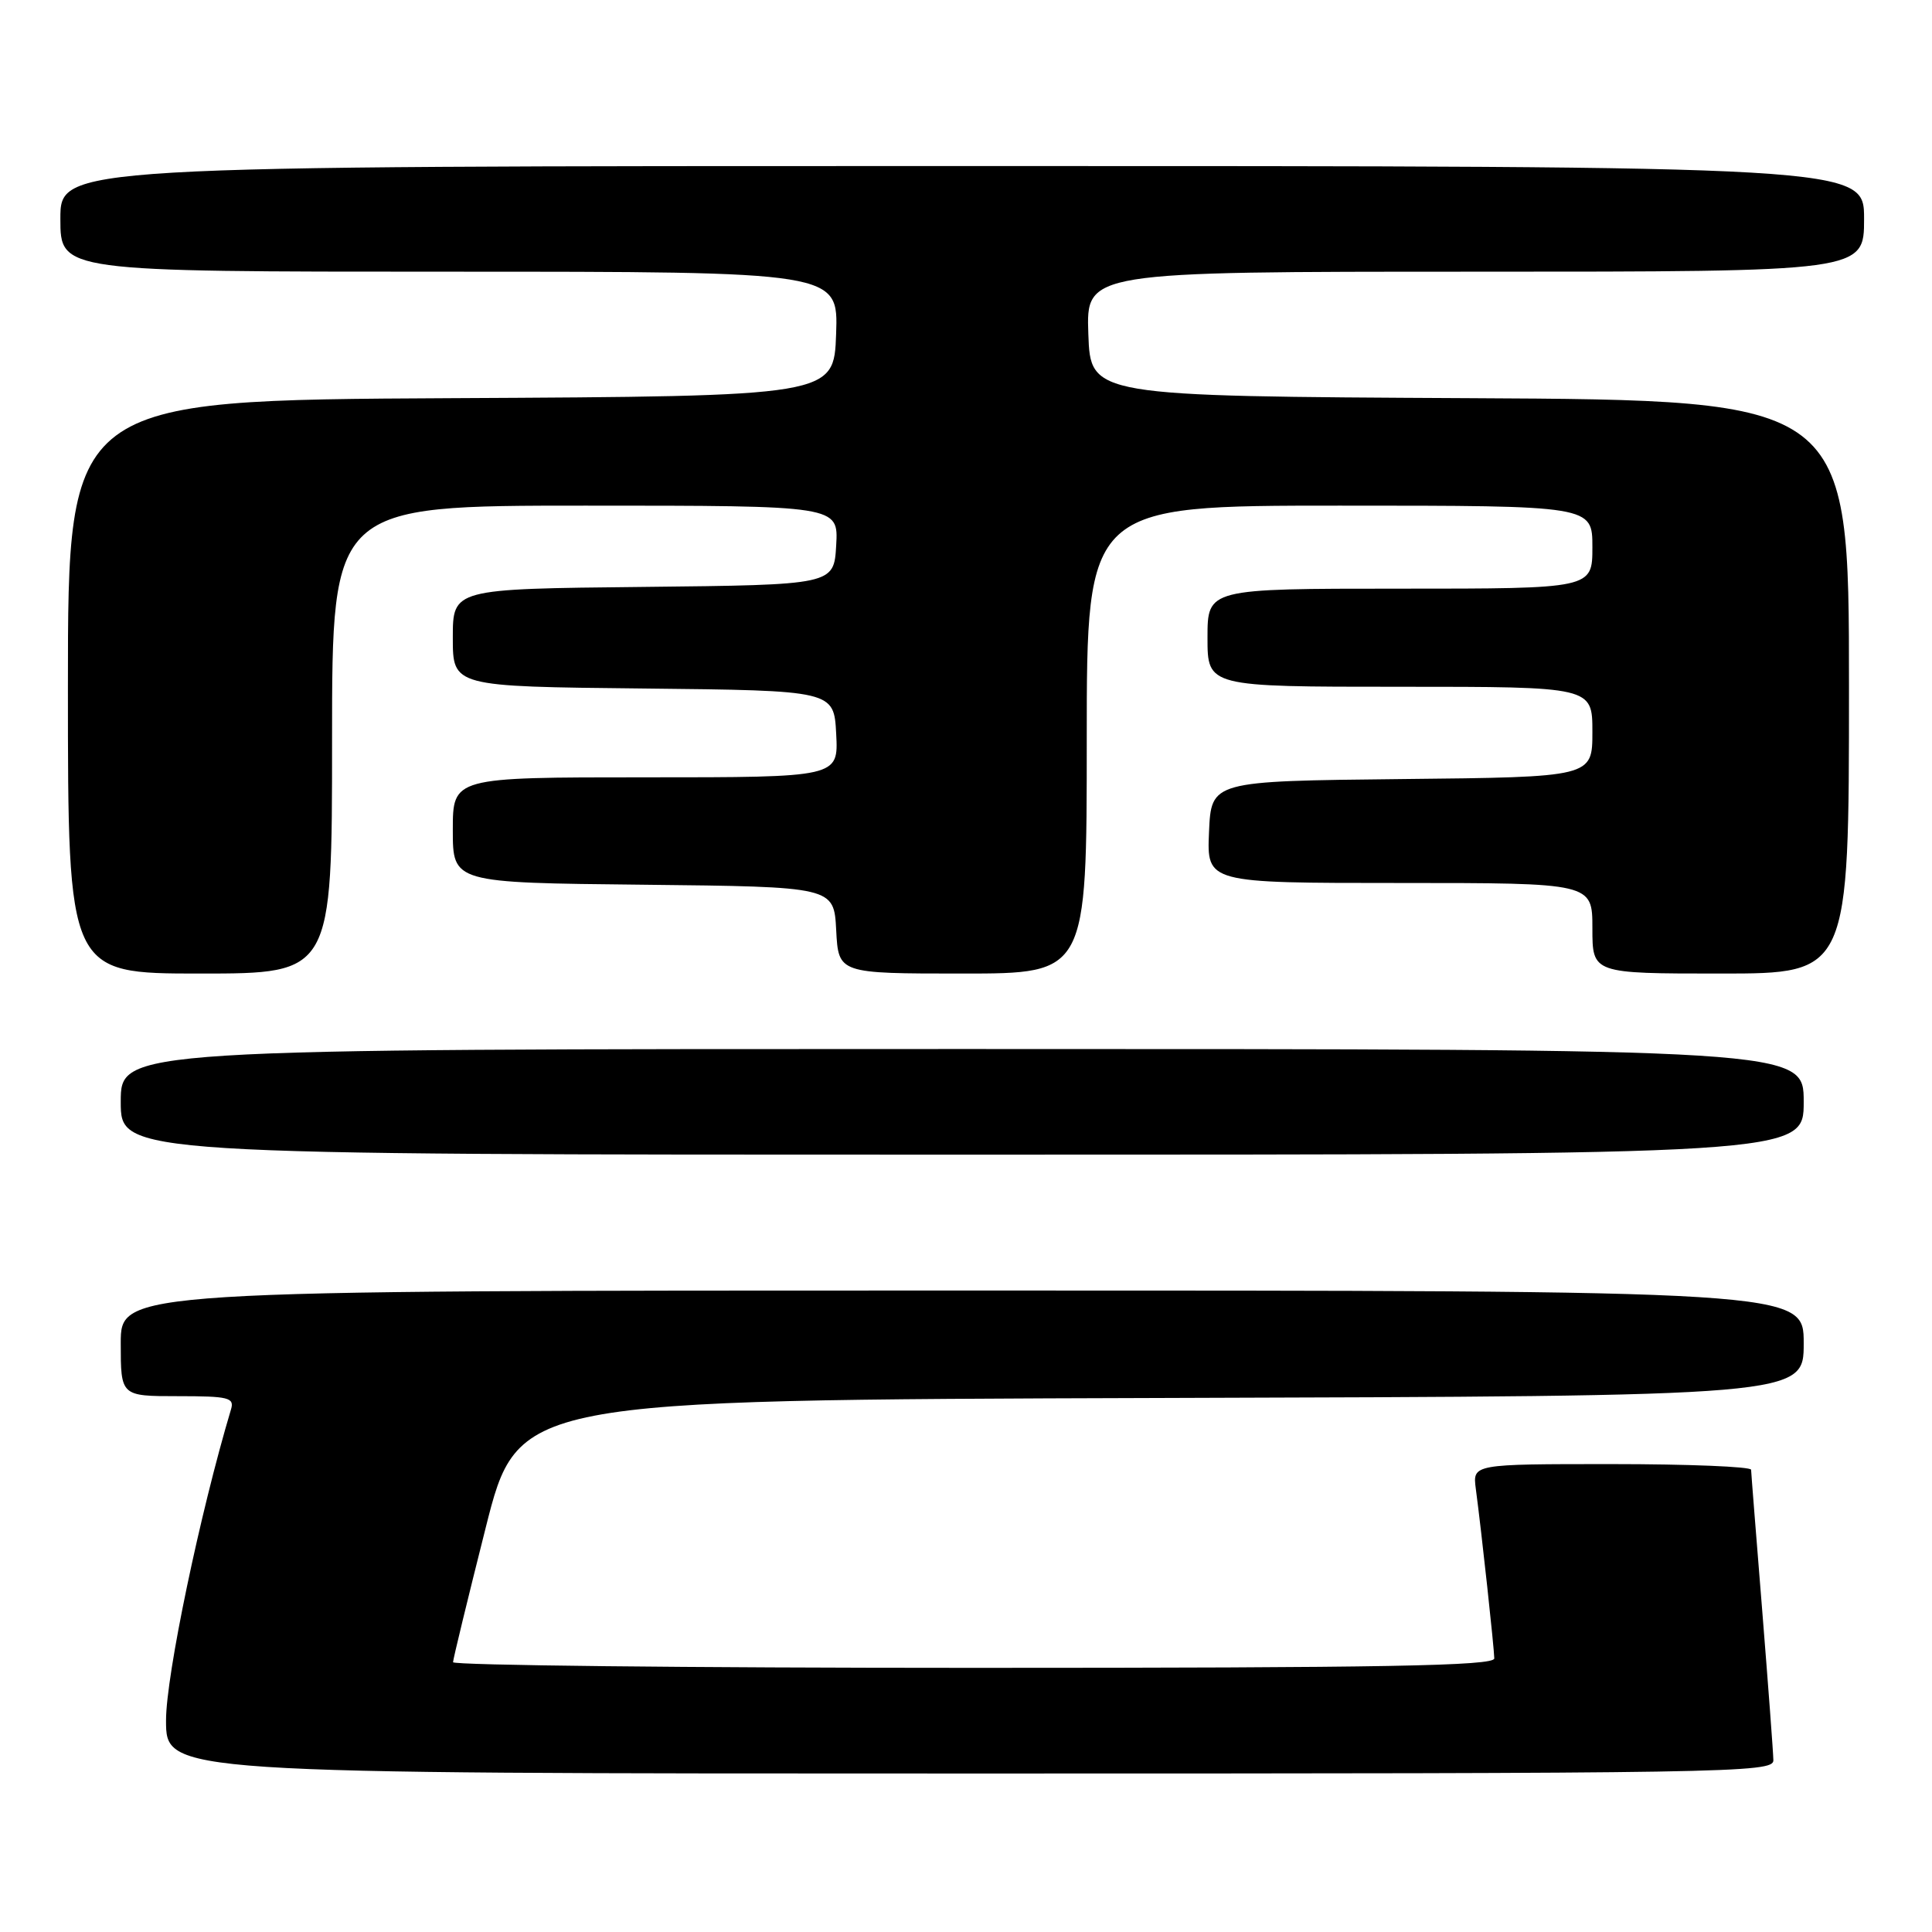 <?xml version="1.0" encoding="UTF-8" standalone="no"?>
<!DOCTYPE svg PUBLIC "-//W3C//DTD SVG 1.1//EN" "http://www.w3.org/Graphics/SVG/1.1/DTD/svg11.dtd" >
<svg xmlns="http://www.w3.org/2000/svg" xmlns:xlink="http://www.w3.org/1999/xlink" version="1.1" viewBox="0 0 256 256">
 <g >
 <path fill="currentColor"
d=" M 234.98 233.25 C 234.97 232.29 234.30 223.40 233.51 213.50 C 232.71 203.60 232.04 195.16 232.03 194.75 C 232.01 194.34 223.70 194.00 213.56 194.00 C 195.13 194.00 195.13 194.00 195.55 197.25 C 196.33 203.10 197.99 218.47 198.00 219.75 C 198.00 220.74 183.53 221.00 129.00 221.00 C 91.05 221.00 60.01 220.66 60.03 220.25 C 60.04 219.84 61.98 211.85 64.34 202.50 C 68.62 185.50 68.62 185.50 153.81 185.24 C 239.00 184.99 239.00 184.99 239.00 177.99 C 239.00 171.00 239.00 171.00 127.50 171.00 C 16.00 171.00 16.00 171.00 16.00 178.00 C 16.00 185.00 16.00 185.00 23.57 185.00 C 30.31 185.00 31.08 185.19 30.61 186.75 C 26.50 200.48 22.00 222.02 22.00 227.96 C 22.00 235.00 22.00 235.00 128.50 235.00 C 229.27 235.00 235.00 234.91 234.98 233.25 Z  M 239.00 146.00 C 239.00 139.00 239.00 139.00 127.50 139.00 C 16.00 139.00 16.00 139.00 16.00 146.00 C 16.00 153.00 16.00 153.00 127.50 153.00 C 239.00 153.00 239.00 153.00 239.00 146.00 Z  M 44.00 98.00 C 44.00 67.00 44.00 67.00 77.55 67.00 C 111.10 67.00 111.10 67.00 110.80 72.25 C 110.50 77.50 110.50 77.50 85.25 77.77 C 60.00 78.03 60.00 78.03 60.00 84.50 C 60.00 90.97 60.00 90.97 85.25 91.23 C 110.50 91.50 110.50 91.50 110.80 97.25 C 111.10 103.00 111.10 103.00 85.55 103.00 C 60.00 103.00 60.00 103.00 60.00 109.98 C 60.00 116.97 60.00 116.97 85.25 117.23 C 110.50 117.50 110.50 117.50 110.80 123.25 C 111.10 129.00 111.10 129.00 127.55 129.00 C 144.00 129.00 144.00 129.00 144.00 98.00 C 144.00 67.00 144.00 67.00 177.50 67.00 C 211.00 67.00 211.00 67.00 211.00 72.50 C 211.00 78.00 211.00 78.00 185.50 78.00 C 160.00 78.00 160.00 78.00 160.00 84.50 C 160.00 91.00 160.00 91.00 185.50 91.00 C 211.00 91.00 211.00 91.00 211.00 96.98 C 211.00 102.97 211.00 102.97 185.75 103.23 C 160.50 103.50 160.50 103.50 160.20 110.25 C 159.91 117.00 159.91 117.00 185.45 117.00 C 211.00 117.00 211.00 117.00 211.00 123.00 C 211.00 129.00 211.00 129.00 228.00 129.00 C 245.00 129.00 245.00 129.00 245.00 91.01 C 245.00 53.02 245.00 53.02 194.75 52.76 C 144.50 52.50 144.50 52.50 144.21 44.25 C 143.92 36.00 143.92 36.00 195.46 36.00 C 247.00 36.00 247.00 36.00 247.00 29.00 C 247.00 22.00 247.00 22.00 127.50 22.00 C 8.00 22.00 8.00 22.00 8.00 29.00 C 8.00 36.00 8.00 36.00 59.54 36.00 C 111.08 36.00 111.08 36.00 110.79 44.25 C 110.50 52.50 110.50 52.50 59.75 52.76 C 9.00 53.02 9.00 53.02 9.00 91.01 C 9.00 129.00 9.00 129.00 26.50 129.00 C 44.00 129.00 44.00 129.00 44.00 98.00 Z "/>
</g>
</svg>